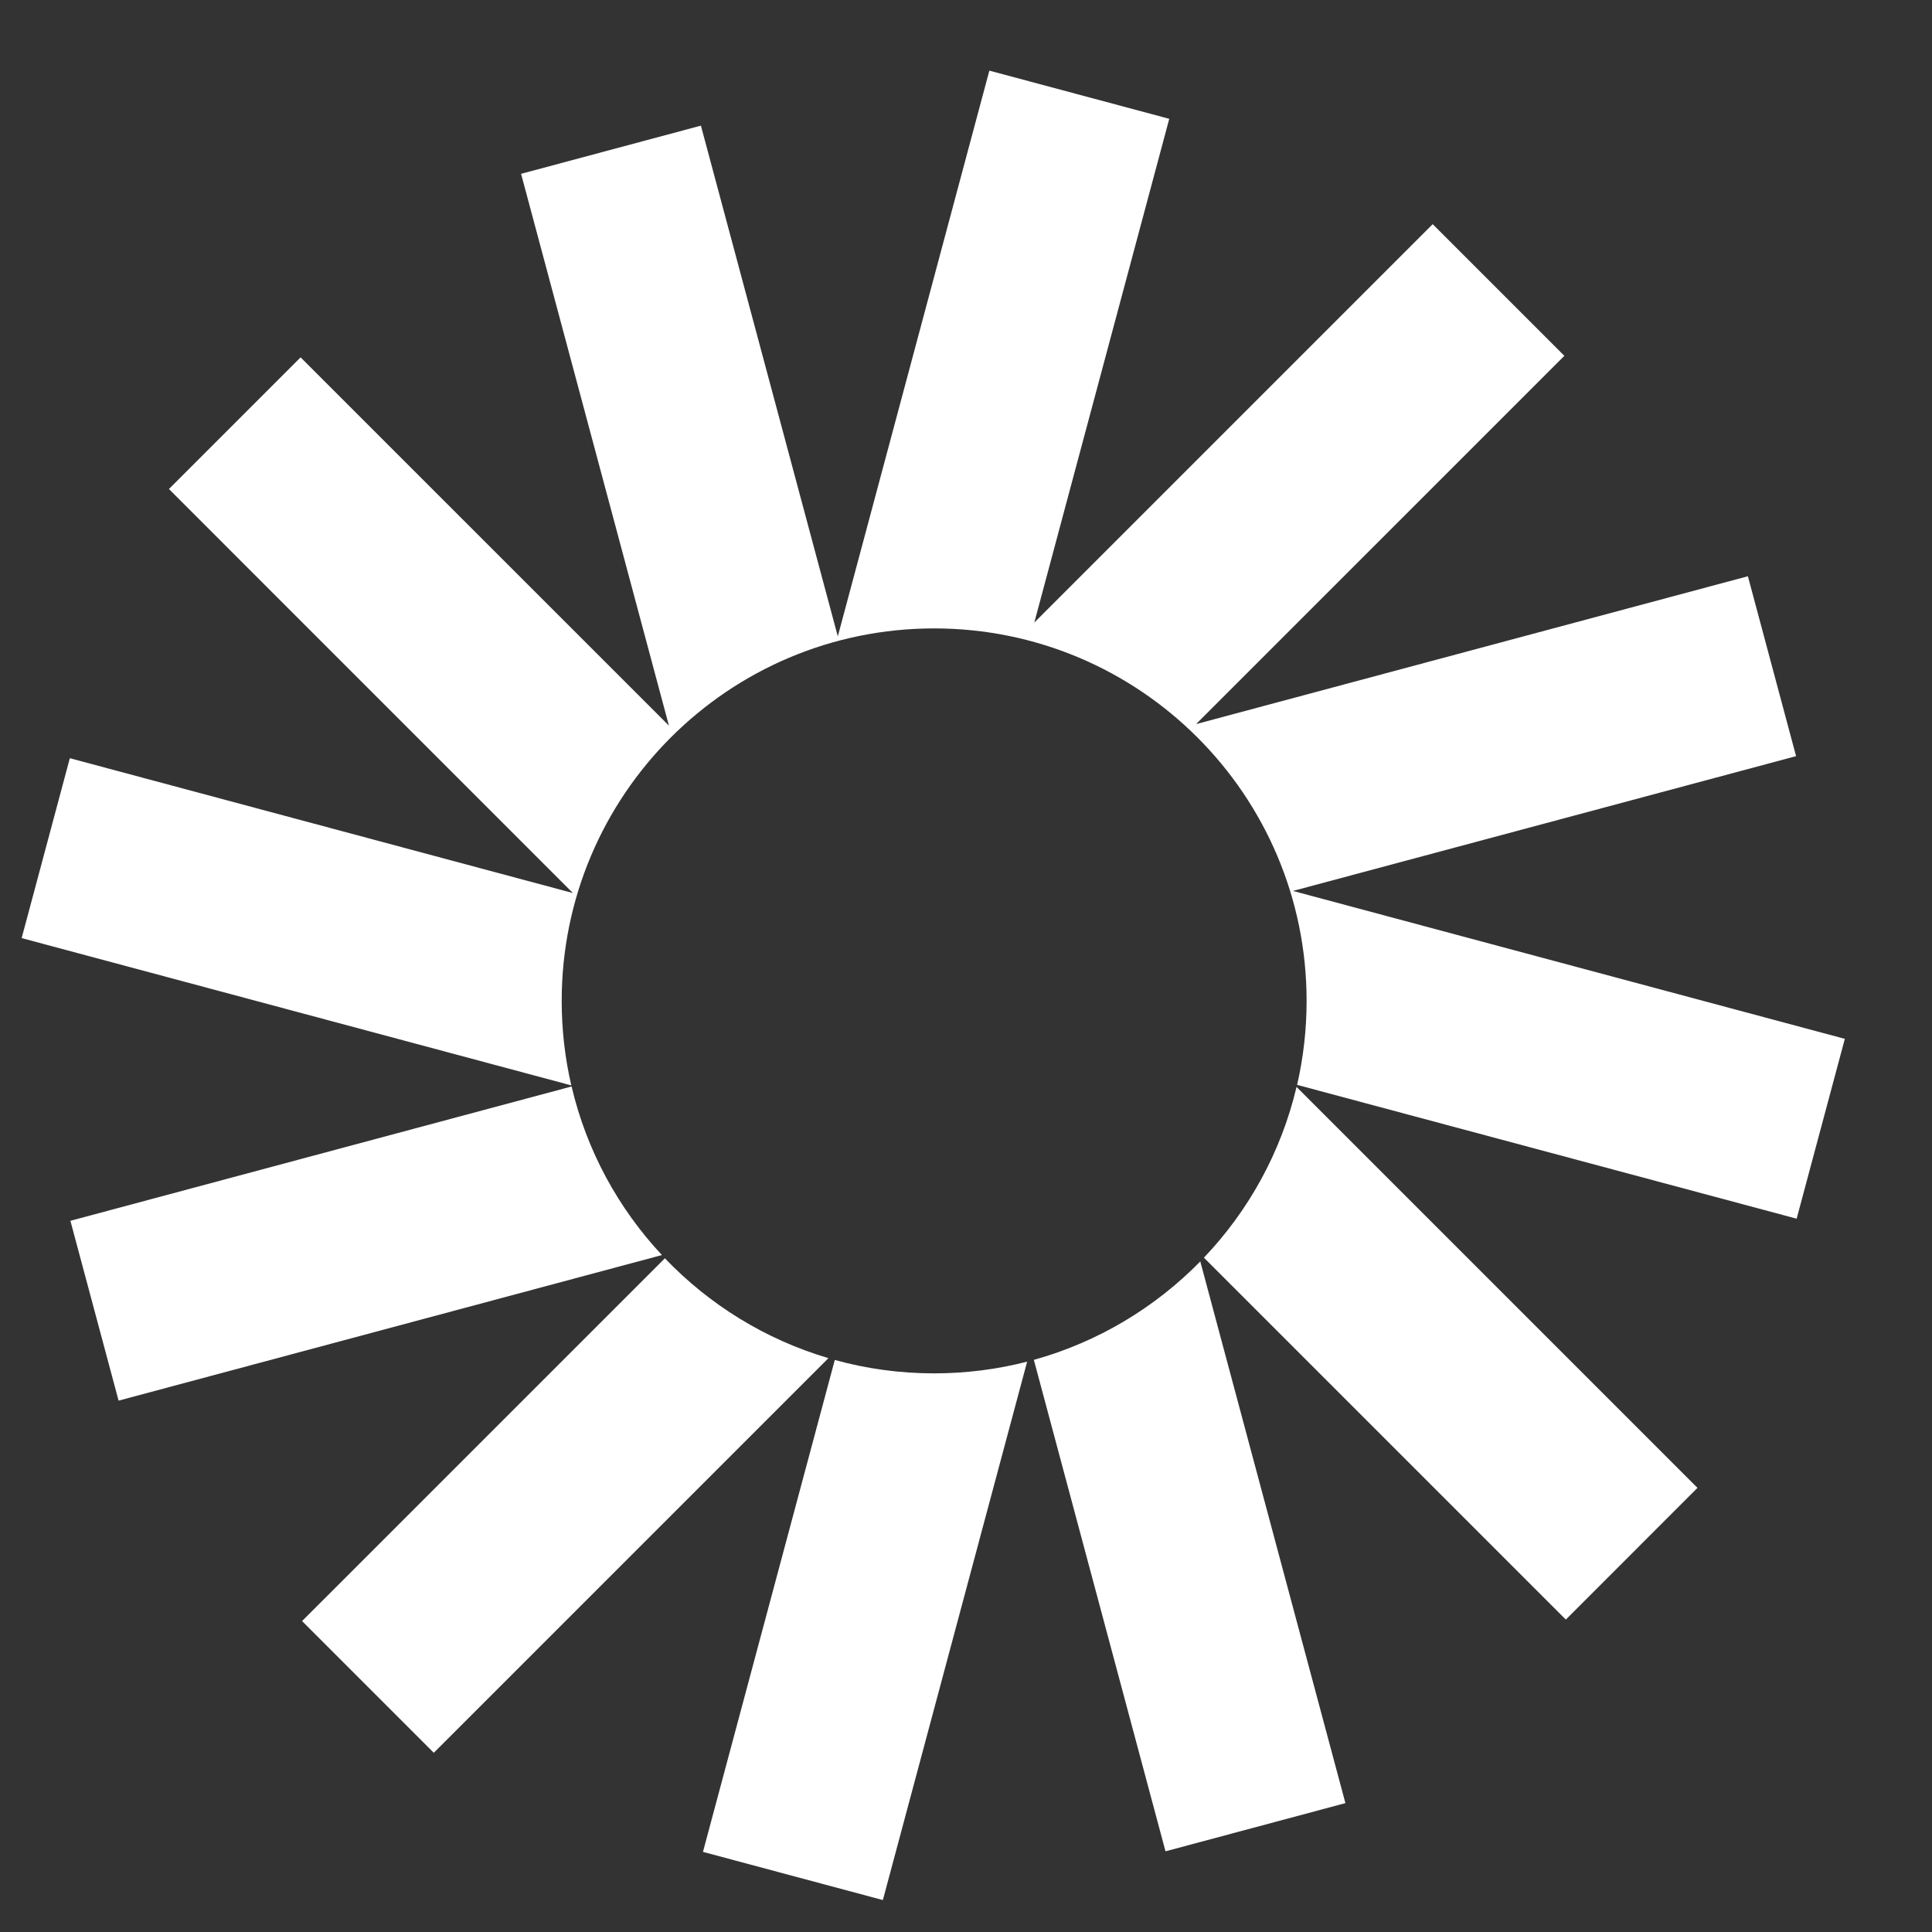 <svg width="34" height="34" viewBox="0 0 34 34" fill="none" xmlns="http://www.w3.org/2000/svg">
<rect x="0" y="0" width="34" height="34" fill="#333333" stroke="none"/>
<g clip-path="url(#clip0_440_431)">
<path d="M20.577 2.091L17.411 1.243L14.744 11.199L12.335 2.211L9.17 3.059L11.772 12.77L5.29 6.289L2.973 8.606L10.082 15.716L1.229 13.343L0.381 16.509L10.054 19.101C9.943 18.623 9.885 18.125 9.885 17.614C9.885 13.994 12.819 11.059 16.439 11.059C20.059 11.059 22.994 13.994 22.994 17.614C22.994 18.122 22.936 18.617 22.827 19.092L31.618 21.447L32.466 18.282L22.754 15.679L31.608 13.307L30.76 10.141L21.049 12.743L27.53 6.262L25.213 3.945L18.202 10.956L20.577 2.091Z" fill="white"/>
<path d="M22.817 19.128C22.546 20.276 21.973 21.307 21.187 22.133L27.556 28.502L29.873 26.184L22.817 19.128Z" fill="white"/>
<path d="M21.123 22.199C20.327 23.012 19.321 23.618 18.194 23.931L20.511 32.58L23.677 31.732L21.123 22.199Z" fill="white"/>
<path d="M18.076 23.963C17.552 24.097 17.004 24.169 16.439 24.169C15.833 24.169 15.247 24.087 14.691 23.933L12.371 32.59L15.537 33.438L18.076 23.963Z" fill="white"/>
<path d="M14.579 23.901C13.468 23.573 12.481 22.959 11.701 22.144L5.316 28.528L7.634 30.846L14.579 23.901Z" fill="white"/>
<path d="M11.649 22.087C10.882 21.267 10.324 20.25 10.059 19.12L1.239 21.484L2.087 24.649L11.649 22.087Z" fill="white"/>
</g>
<defs>
<clipPath id="clip0_440_431">
<rect width="33" height="33" fill="white" transform="translate(0.125 0.5)"/>
</clipPath>
</defs>
</svg>
